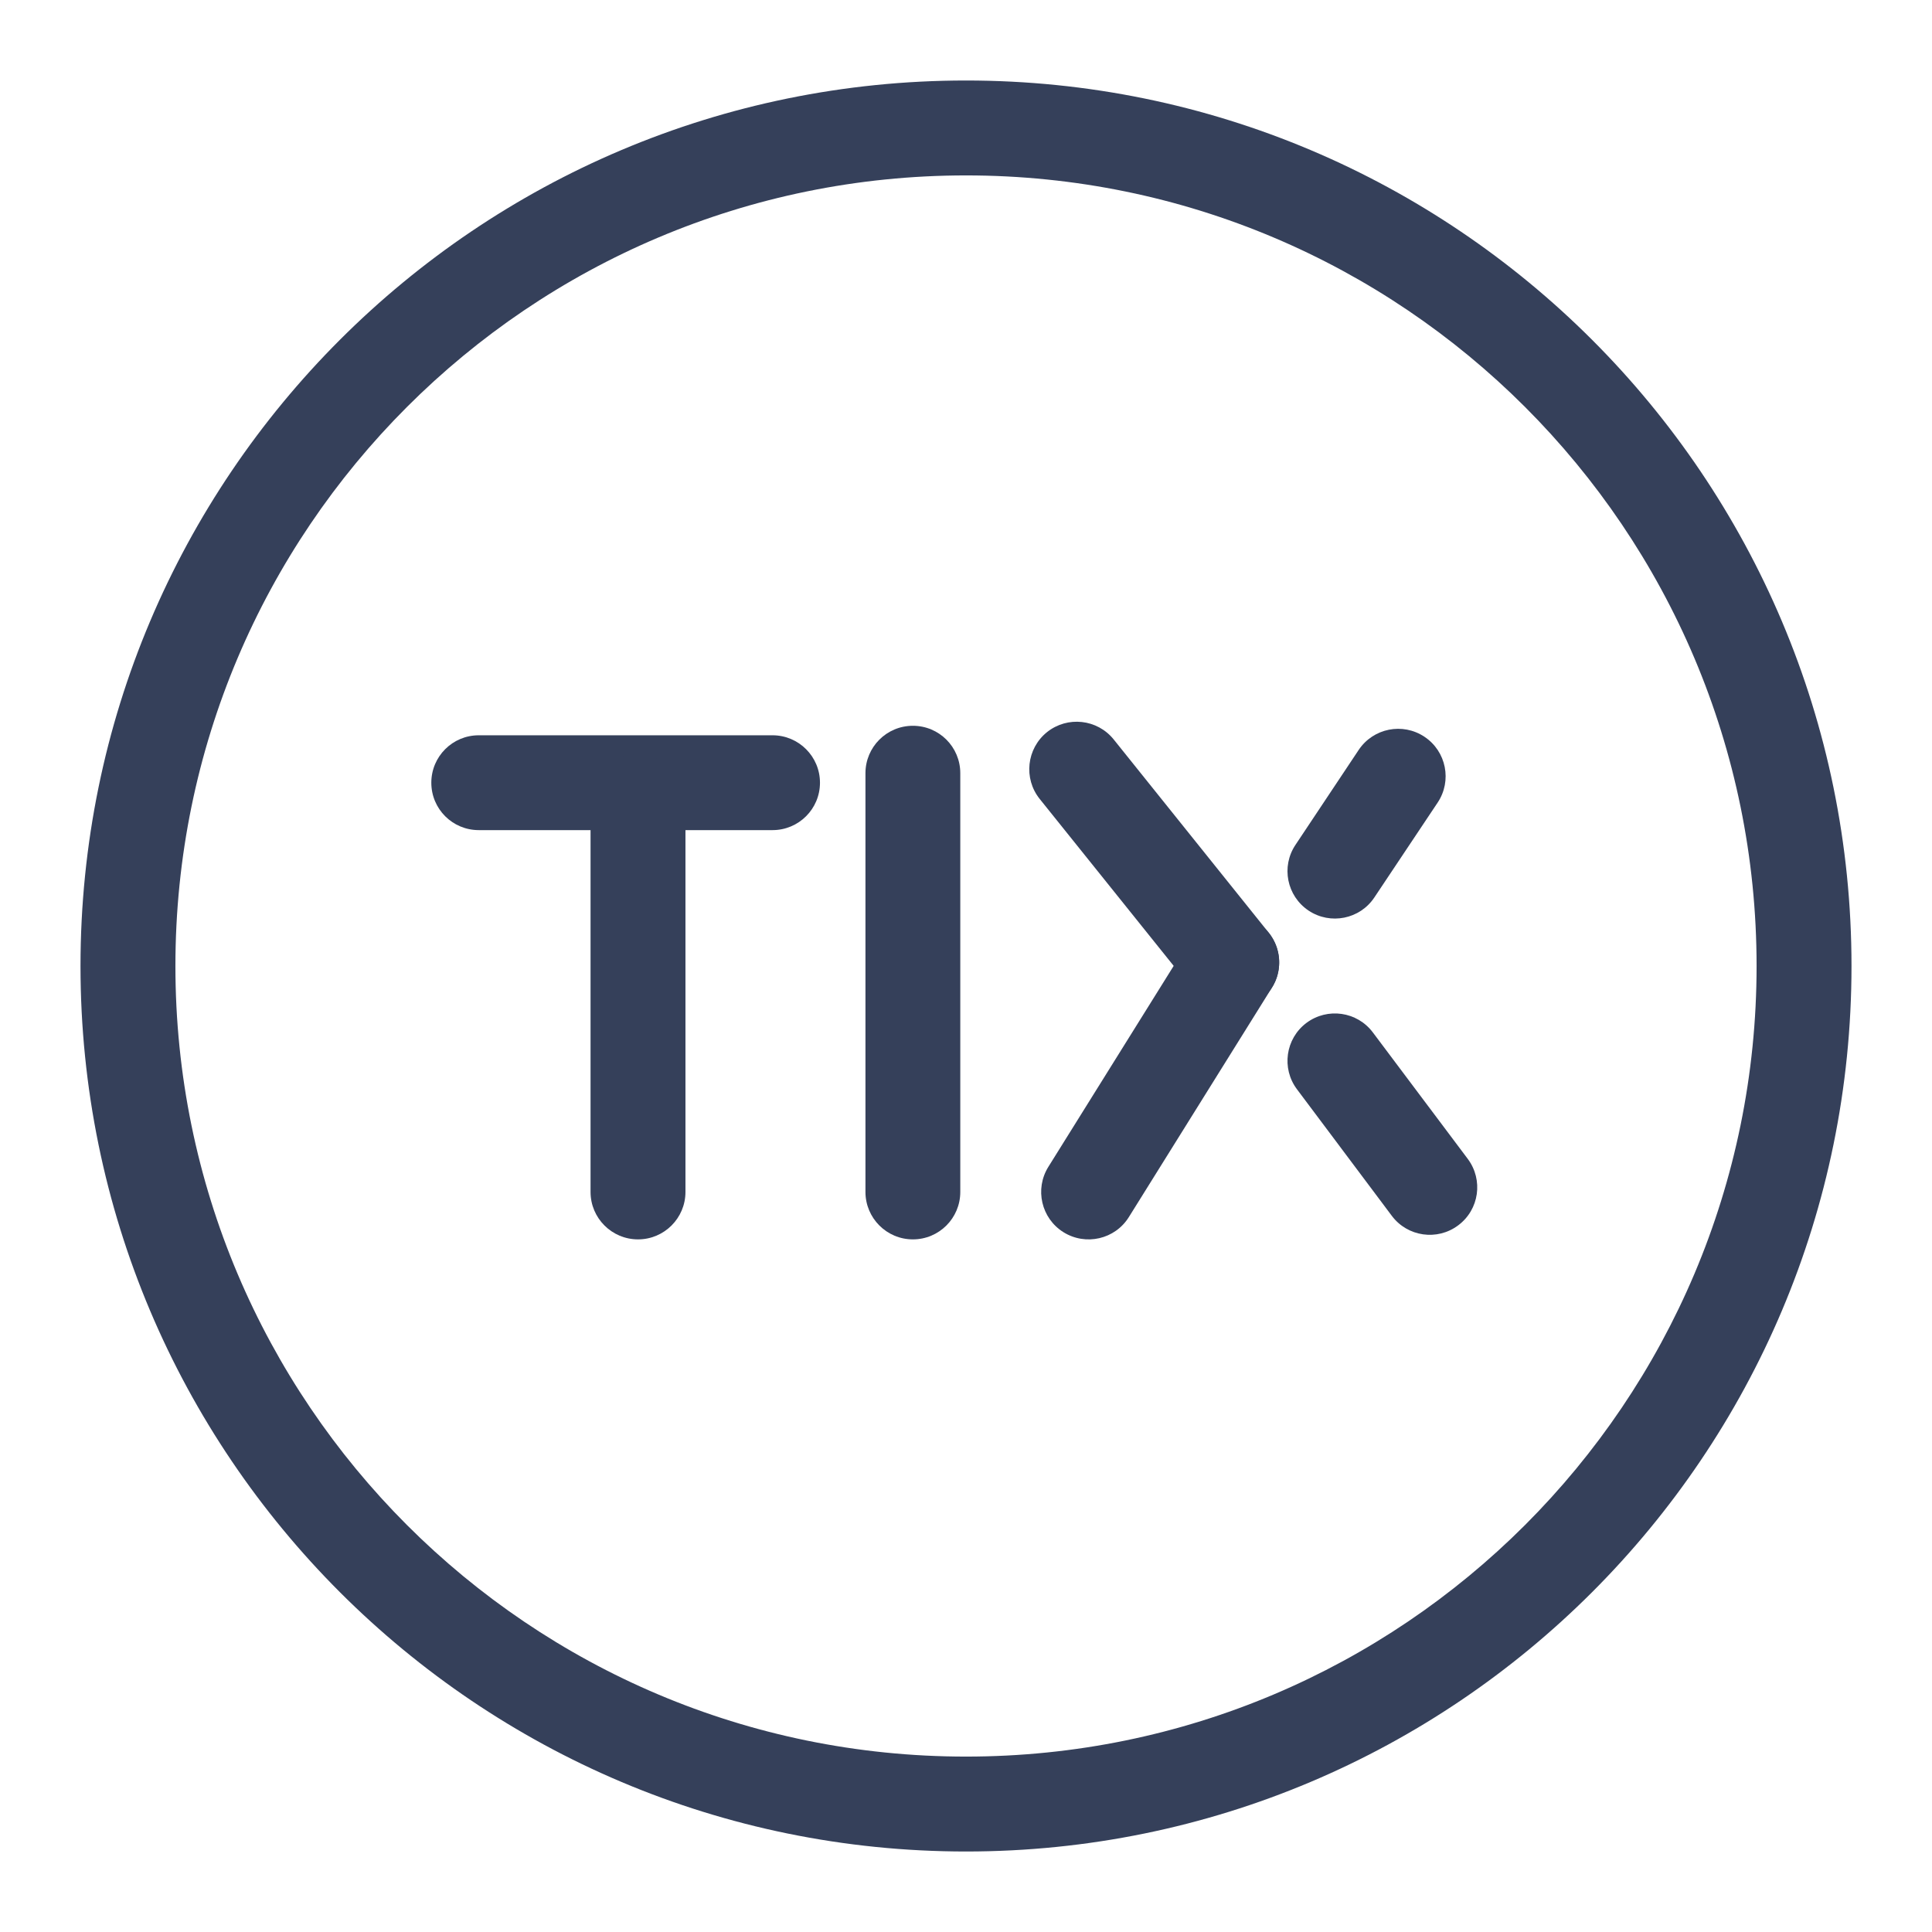 <?xml version="1.0" encoding="UTF-8"?>
<svg width="24px" height="24px" viewBox="0 0 24 24" version="1.1" xmlns="http://www.w3.org/2000/svg" xmlns:xlink="http://www.w3.org/1999/xlink">
    <!-- Generator: Sketch 52.1 (67048) - http://www.bohemiancoding.com/sketch -->
    <title>Icon / ic_tixnew-default</title>
    <desc>Created with Sketch.</desc>
    <g id="Icon-/-ic_tixnew-default" stroke="none" stroke-width="1" fill="none" fill-rule="evenodd">
        <g id="TIX-point" transform="translate(1, 1)" fill="#35405A" fill-rule="nonzero">
            <path d="M11,1.179 C5.576,1.179 1.179,5.576 1.179,11 C1.179,16.424 5.576,20.821 11,20.821 C16.424,20.821 20.821,16.424 20.821,11 C20.821,5.576 16.424,1.179 11,1.179 Z M11,0 C17.075,-1.04678171e-15 22,4.925 22,11 C22,17.075 17.075,22 11,22 C4.925,22 6.97854473e-16,17.075 0,11 C-6.97854473e-16,4.925 4.925,1.04678171e-15 11,0 Z" id="Rectangle-3"></path>
            <g id="Group-2" transform="translate(3.614, 7.15)">
                <path d="M8.301,1.774 C8.098,1.52 8.139,1.149 8.392,0.945 C8.646,0.742 9.017,0.782 9.221,1.036 L11.147,3.437 C11.351,3.691 11.31,4.062 11.056,4.265 C10.802,4.469 10.431,4.428 10.228,4.175 L8.301,1.774 Z" id="Line"></path>
                <path d="M10.187,3.494 C10.36,3.218 10.723,3.134 10.999,3.306 C11.275,3.478 11.36,3.842 11.187,4.118 L9.409,6.969 C9.237,7.245 8.874,7.329 8.597,7.157 C8.321,6.985 8.237,6.621 8.409,6.345 L10.187,3.494 Z" id="Line"></path>
                <path d="M1.333,2.162 C1.007,2.162 0.744,1.899 0.744,1.573 C0.744,1.248 1.007,0.984 1.333,0.984 L4.983,0.984 C5.308,0.984 5.572,1.248 5.572,1.573 C5.572,1.899 5.308,2.162 4.983,2.162 L1.333,2.162 Z" id="Line"></path>
                <path d="M2.722,1.81 C2.722,1.484 2.986,1.22 3.312,1.22 C3.637,1.22 3.901,1.484 3.901,1.81 L3.901,6.657 C3.901,6.982 3.637,7.246 3.312,7.246 C2.986,7.246 2.722,6.982 2.722,6.657 L2.722,1.81 Z" id="Line"></path>
                <path d="M6.137,1.455 C6.137,1.129 6.401,0.866 6.726,0.866 C7.052,0.866 7.315,1.129 7.315,1.455 L7.315,6.657 C7.315,6.982 7.052,7.246 6.726,7.246 C6.401,7.246 6.137,6.982 6.137,6.657 L6.137,1.455 Z" id="Line"></path>
                <path d="M11.498,5.382 C11.302,5.122 11.355,4.752 11.615,4.557 C11.876,4.362 12.245,4.415 12.44,4.675 L13.619,6.246 C13.814,6.507 13.762,6.876 13.501,7.071 C13.241,7.267 12.871,7.214 12.676,6.954 L11.498,5.382 Z" id="Line"></path>
                <path d="M12.459,2.998 C12.279,3.269 11.913,3.342 11.642,3.162 C11.371,2.981 11.298,2.615 11.479,2.345 L12.264,1.166 C12.445,0.895 12.811,0.822 13.082,1.003 C13.352,1.183 13.426,1.549 13.245,1.82 L12.459,2.998 Z" id="Line"></path>
            </g>
        </g>
    </g>
</svg>